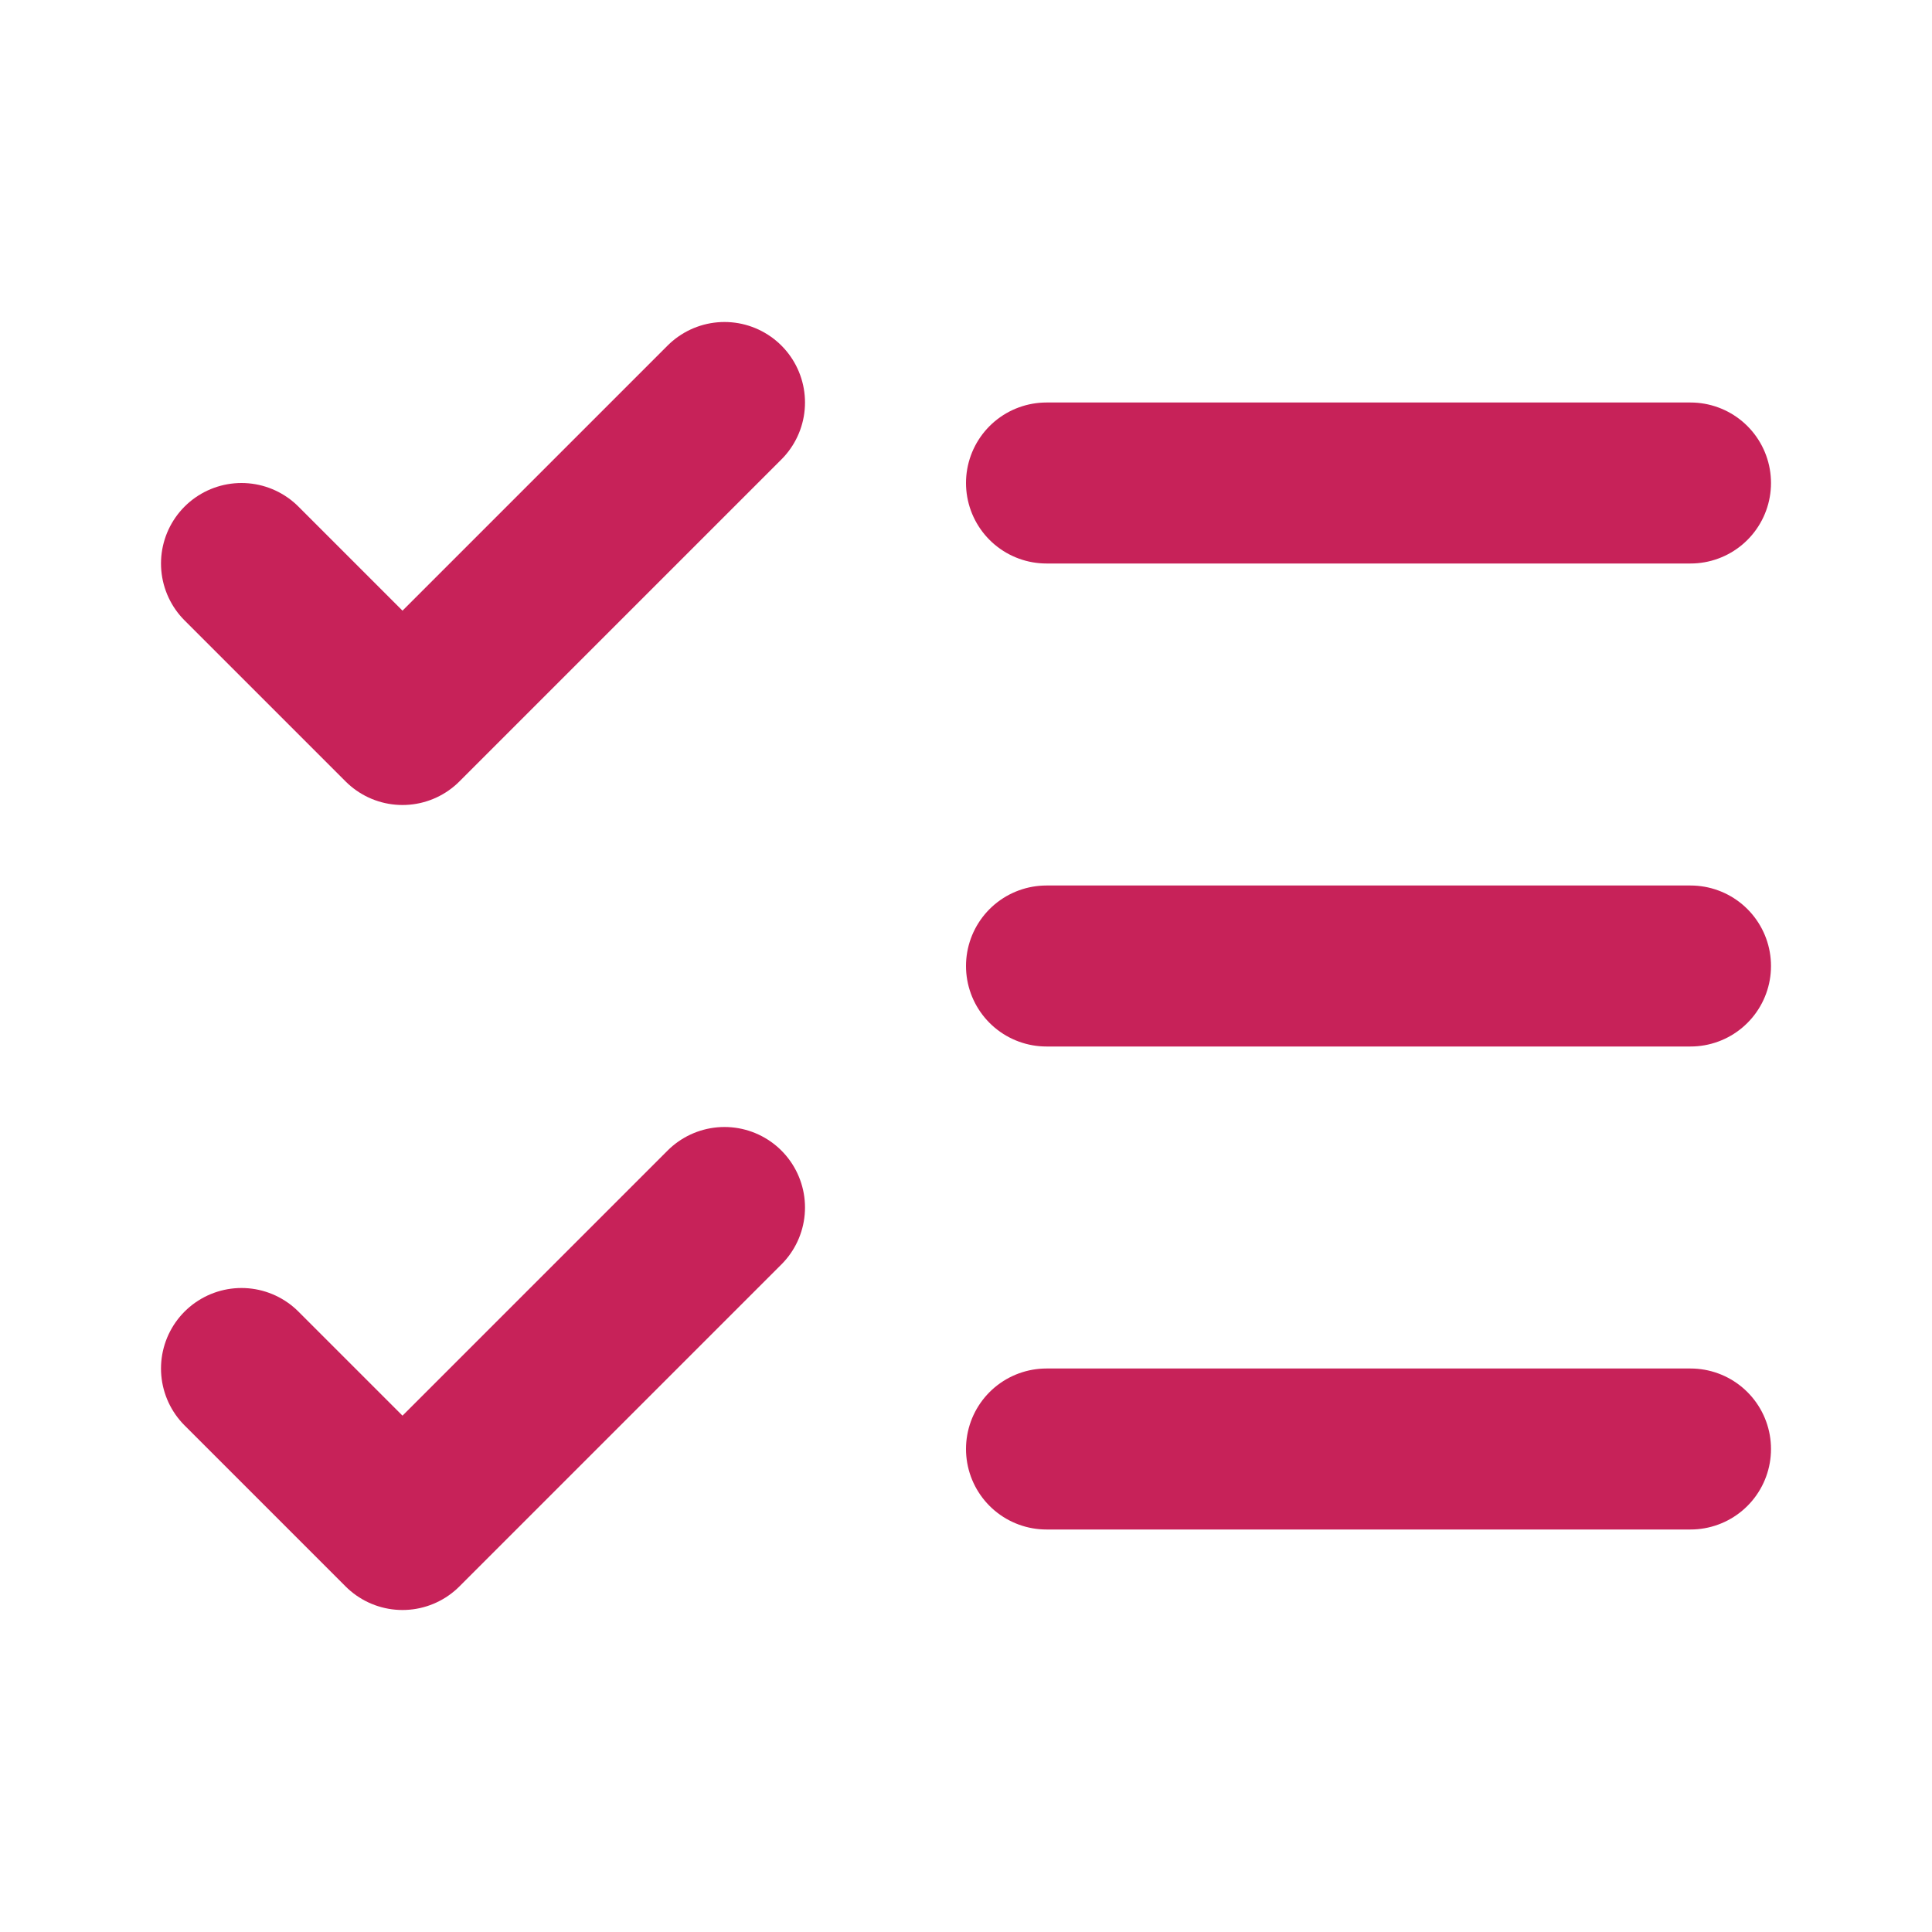 <svg xmlns="http://www.w3.org/2000/svg" width="24" height="24" viewBox="0 0 24 24" fill="none" stroke="#c72259" stroke-width="2" stroke-linecap="round" stroke-linejoin="round" class="lucide lucide-list-checks"><path d="m3 17 2 2 4-4"/><path d="m3 7 2 2 4-4"/><path d="M13 6h8"/><path d="M13 12h8"/><path d="M13 18h8"/></svg>